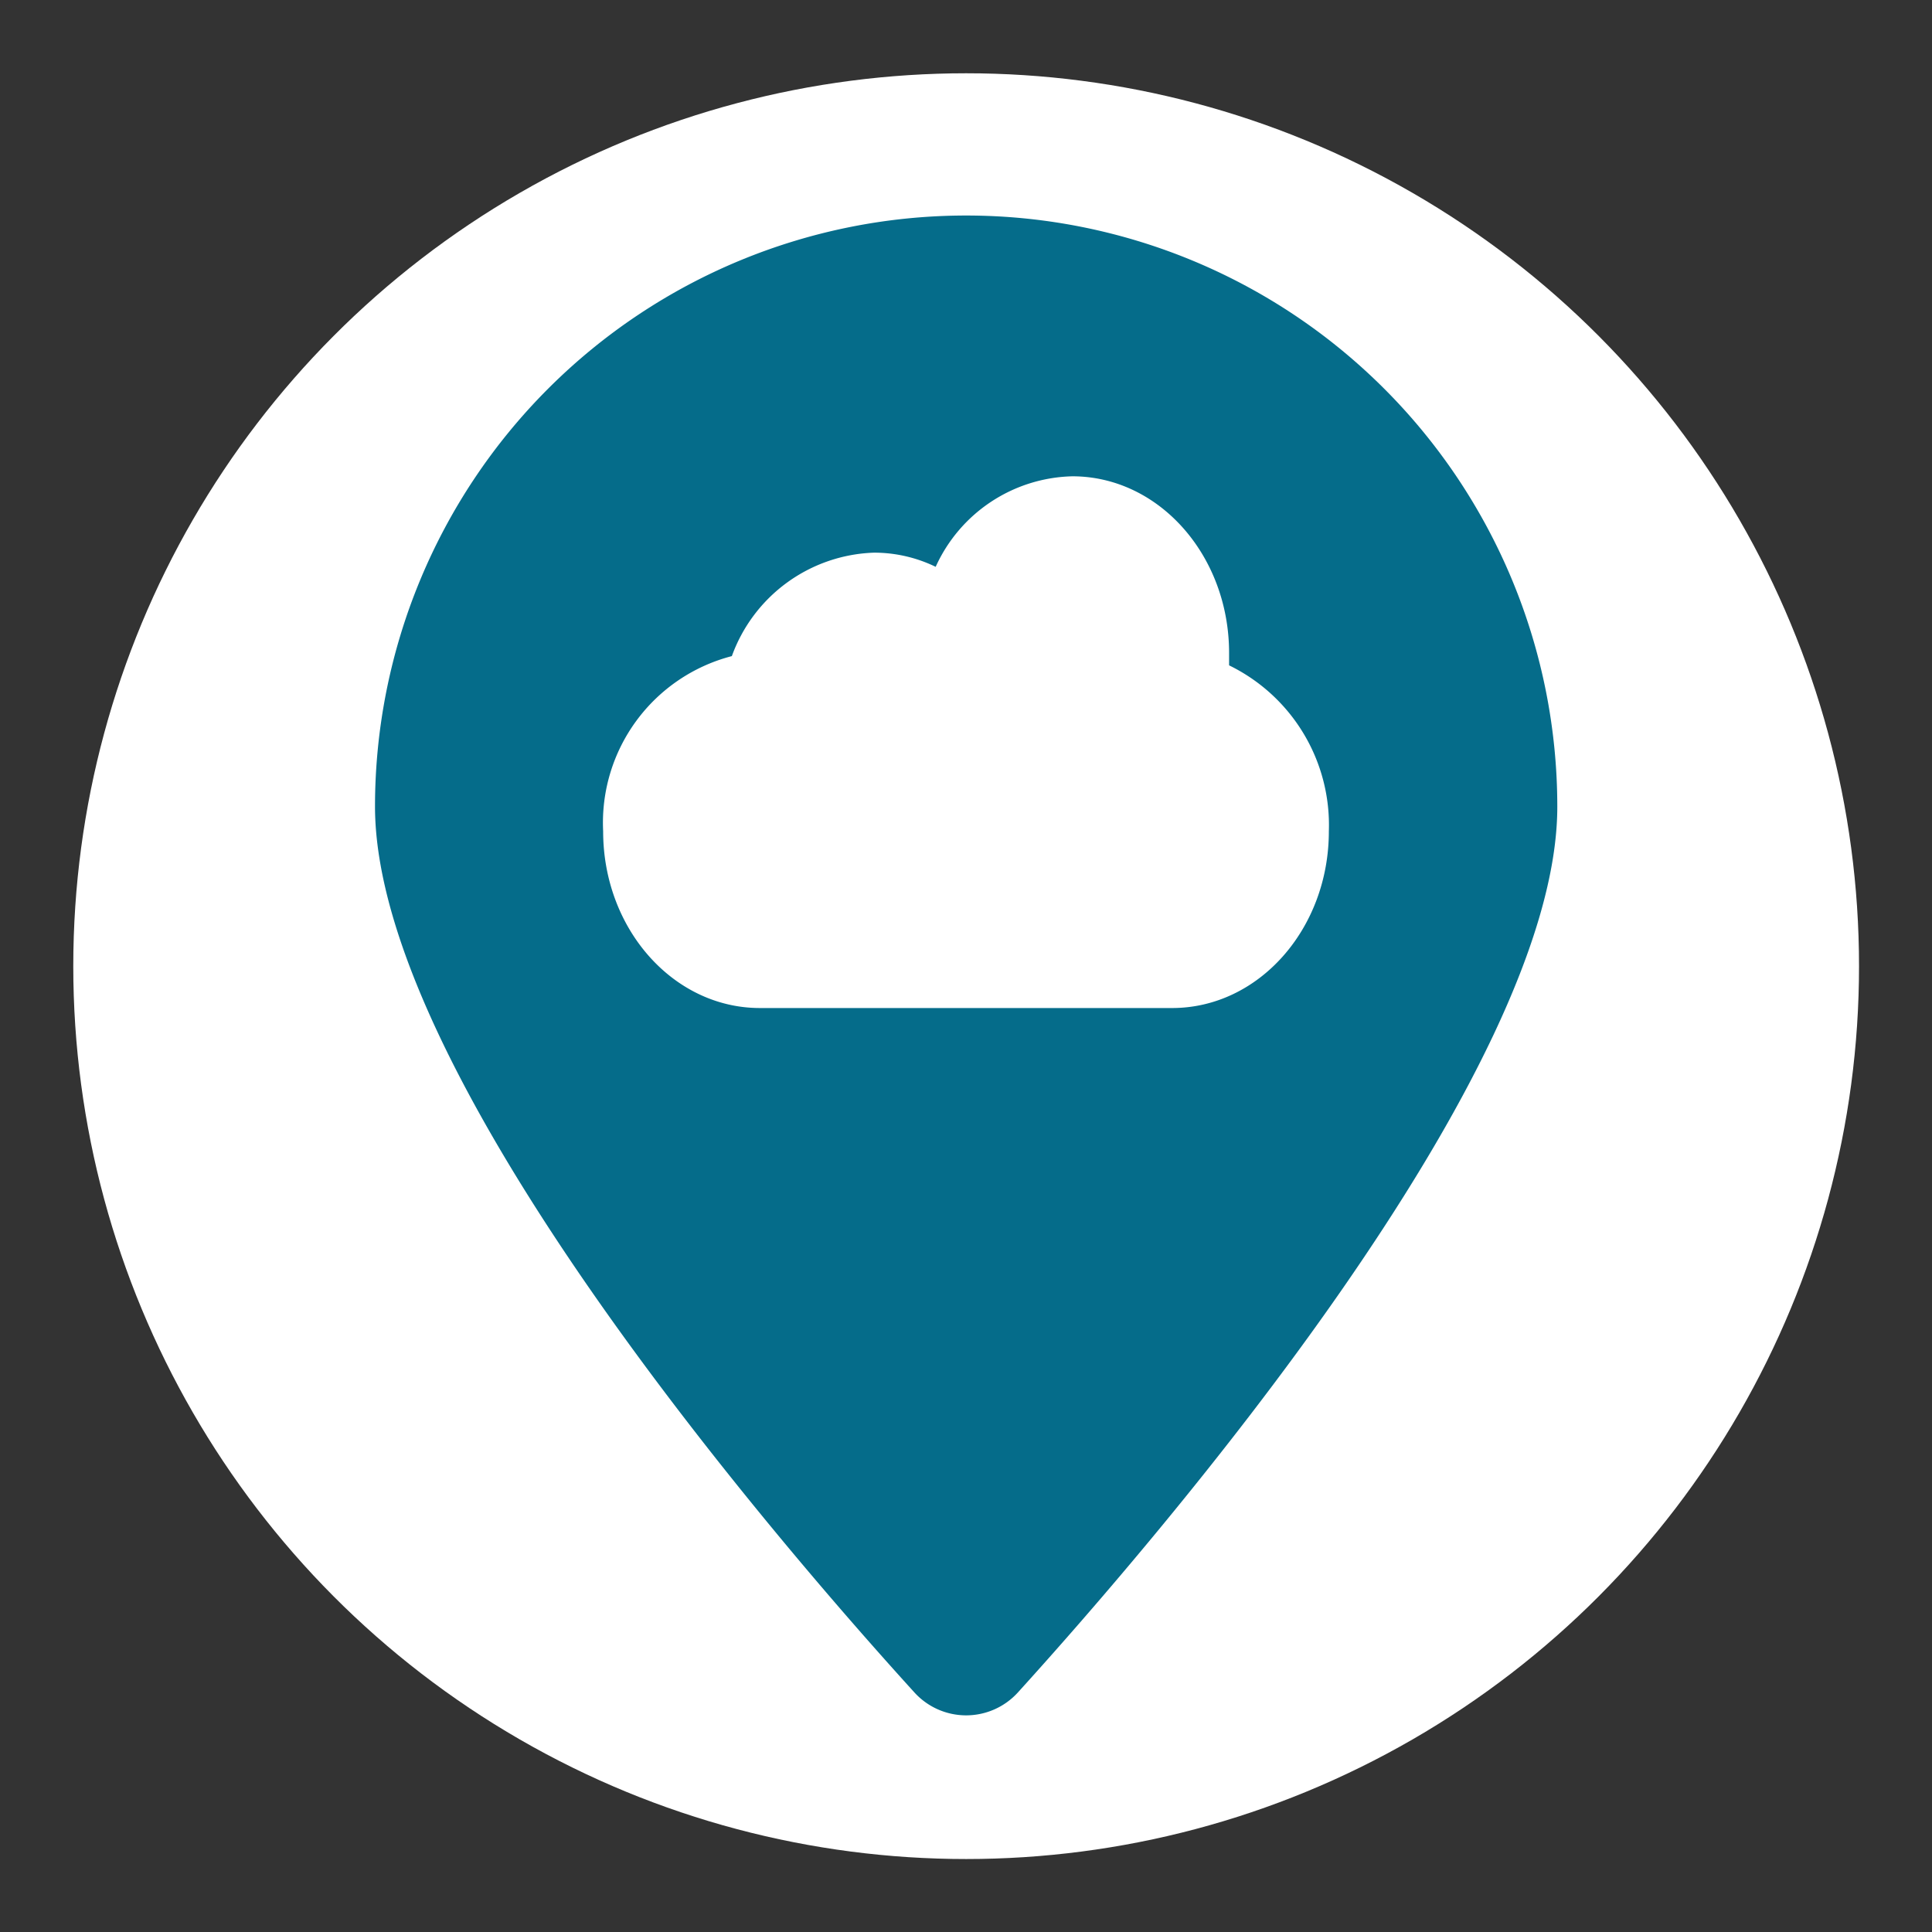 <svg id="Capa_1" data-name="Capa 1" xmlns="http://www.w3.org/2000/svg" viewBox="0 0 62.75 62.75"><rect x="0" y="0" width="62.75" height="62.75" fill="#333333" stroke="none"/><defs><style>.cls-1{fill:#fff;}.cls-2{fill:#056c8a;}</style></defs><title>Iconos SVG</title><circle class="cls-1" cx="31.38" cy="31.38" r="29"/><path class="cls-2" d="M31.38,7a19.2,19.2,0,0,1,19.2,19.2c0,8.67-12.85,23.62-17.52,28.77a2.27,2.27,0,0,1-3.36,0C25,49.8,12.18,34.86,12.18,26.19A19.2,19.2,0,0,1,31.38,7Z"/><path class="cls-1" d="M39.92,21.61c0-.13,0-.26,0-.4,0-3.17-2.28-5.74-5.09-5.74a5,5,0,0,0-4.44,2.94,4.58,4.58,0,0,0-2-.46,5.09,5.09,0,0,0-4.62,3.36A5.59,5.59,0,0,0,19.59,27c0,3.17,2.28,5.74,5.09,5.74H38.07c2.81,0,5.09-2.57,5.09-5.74A5.77,5.77,0,0,0,39.92,21.61Z"/></svg>
